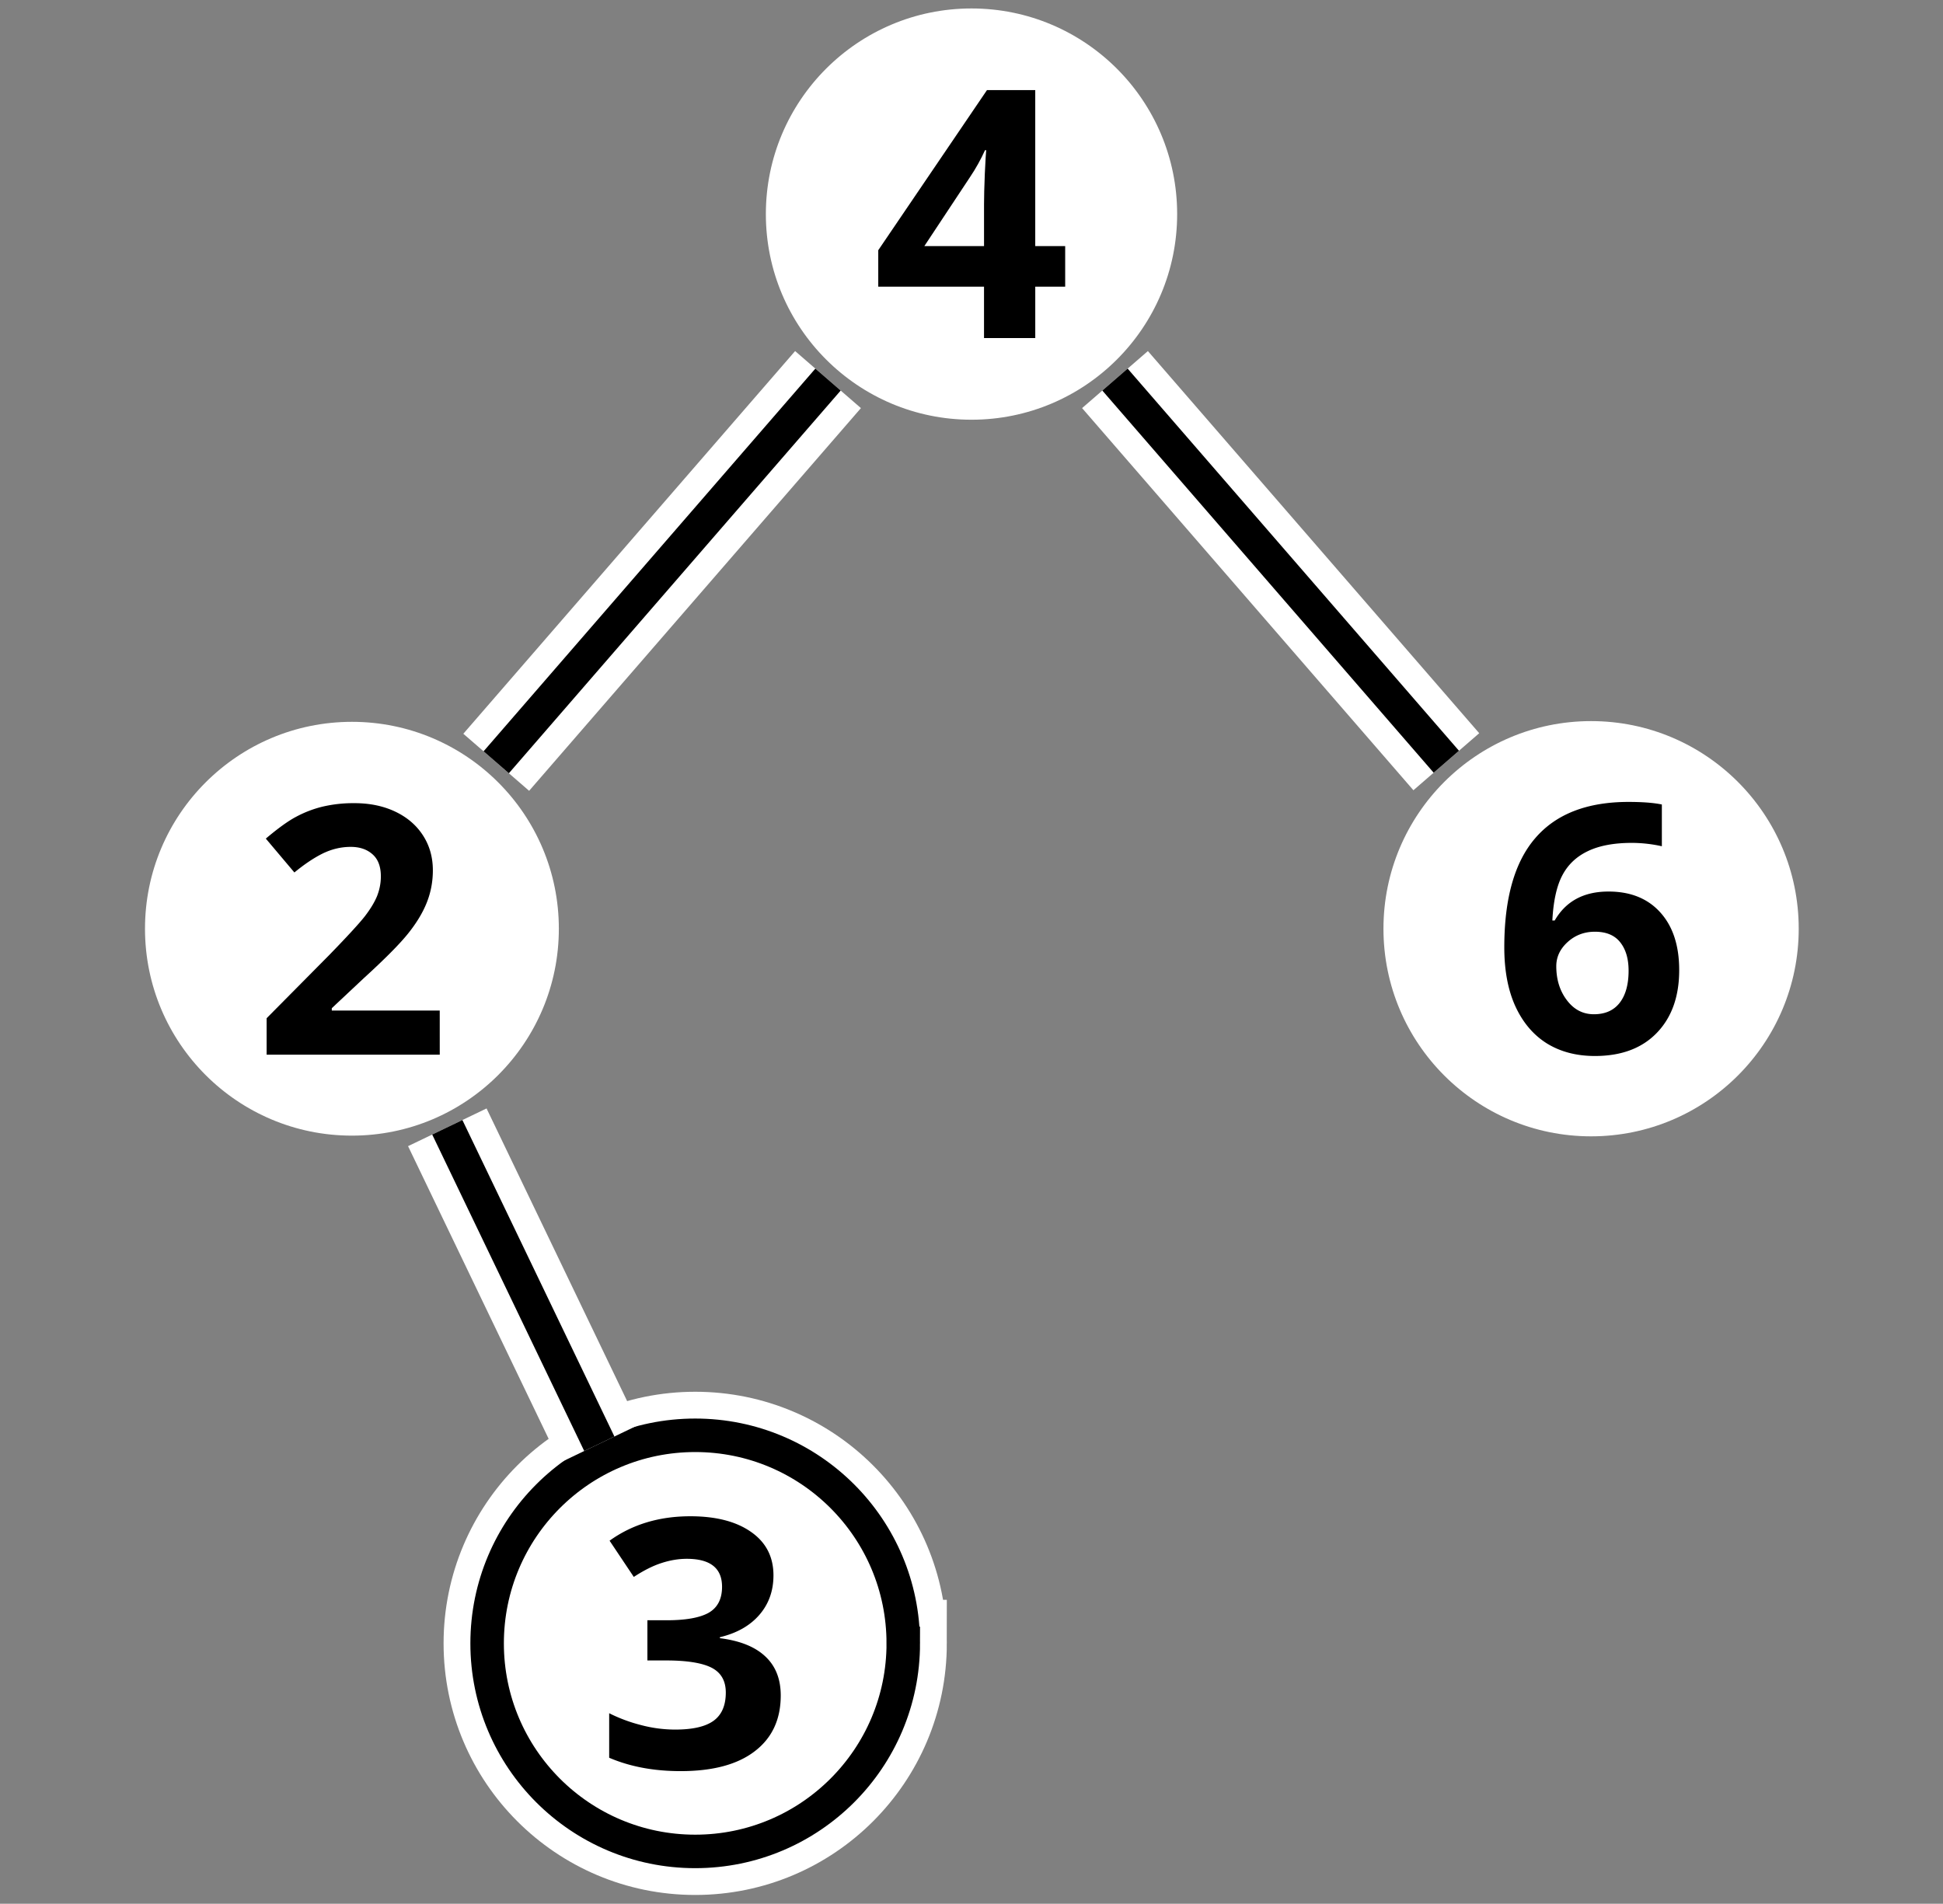 <svg width="154.093" height="150.992" viewBox="0 0 154.093 150.992" xmlns="http://www.w3.org/2000/svg"><rect x="0" y="0" width="154.093" height="150.992" fill="#808080" stroke="none"/><path d="M12.235 0c0 6.757-5.478 12.235-12.235 12.235S-12.235 6.757-12.235 0-6.757-12.235 0-12.235 12.235-6.757 12.235 0z" style="fill:#fff;fill-opacity:1;fill-rule:nonzero;stroke:none" transform="matrix(1.333 0 0 -1.333 77.047 16.98)"/><path d="M11.472-3.06h-1.78V0H6.643v-3.06H.351v-2.167l6.469-9.528h2.871v9.282h1.781ZM6.644-5.472v-2.508c0-.413.015-1.014.047-1.805.038-.797.065-1.26.082-1.394h-.07c-.252.556-.551 1.095-.903 1.617l-2.707 4.09zm0 0" style="fill:#000;fill-opacity:1;fill-rule:nonzero;stroke:none" aria-label="4" transform="matrix(1.333 0 0 1.333 69.184 26.813)"/><path d="M-24.551-42.52c0 6.799-5.512 12.31-12.311 12.31-6.8 0-12.311-5.511-12.311-12.31 0-6.8 5.512-12.311 12.31-12.311 6.8 0 12.312 5.512 12.312 12.31z" style="fill:#fff;fill-opacity:1;fill-rule:nonzero;stroke:none" transform="matrix(1.333 0 0 -1.333 77.047 16.98)"/><path d="M11.133 0H.833v-2.168l3.703-3.738C5.628-7.03 6.343-7.807 6.68-8.238c.334-.436.577-.838.727-1.207.146-.375.222-.762.222-1.16 0-.586-.164-1.023-.492-1.313-.328-.296-.762-.445-1.3-.445-.58 0-1.137.135-1.676.398-.534.267-1.09.642-1.676 1.125l-1.7-2.015c.727-.615 1.328-1.049 1.805-1.3a6.617 6.617 0 0 1 1.559-.599 7.977 7.977 0 0 1 1.91-.21c.914 0 1.723.17 2.426.503.709.337 1.26.809 1.652 1.418.39.604.586 1.295.586 2.075 0 .68-.123 1.32-.363 1.921-.235.595-.604 1.205-1.102 1.829-.5.627-1.383 1.517-2.648 2.671L4.71-2.765v.14h6.422Zm0 0" style="fill:#000;fill-opacity:1;fill-rule:nonzero;stroke:none" aria-label="2" transform="matrix(1.333 0 0 1.333 20.035 83.648)"/><path d="m-8.537-9.847-19.74-22.77" style="fill:none;stroke:#fff;stroke-width:5.181;stroke-linecap:butt;stroke-linejoin:miter;stroke-miterlimit:10;stroke-dasharray:none;stroke-opacity:1" transform="matrix(1.333 0 0 -1.333 77.047 16.98)"/><path d="m-8.537-9.847-19.74-22.77" style="fill:none;stroke:#000;stroke-width:1.993;stroke-linecap:butt;stroke-linejoin:miter;stroke-miterlimit:10;stroke-dasharray:none;stroke-opacity:1" transform="matrix(1.333 0 0 -1.333 77.047 16.98)"/><path d="M-4.06-85.04c0 6.837-5.542 12.379-12.378 12.379-6.837 0-12.38-5.542-12.38-12.38 0-6.836 5.543-12.379 12.38-12.379 6.836 0 12.379 5.543 12.379 12.38z" style="fill:#fff;fill-opacity:1;fill-rule:nonzero;stroke:#fff;stroke-width:5.181;stroke-linecap:butt;stroke-linejoin:miter;stroke-miterlimit:10;stroke-dasharray:none;stroke-opacity:1" transform="matrix(1.333 0 0 -1.333 77.047 16.98)"/><path d="M-4.06-85.04c0 6.837-5.542 12.379-12.378 12.379-6.837 0-12.38-5.542-12.38-12.38 0-6.836 5.543-12.379 12.38-12.379 6.836 0 12.379 5.543 12.379 12.38z" style="fill:none;stroke:#000;stroke-width:1.993;stroke-linecap:butt;stroke-linejoin:miter;stroke-miterlimit:10;stroke-dasharray:none;stroke-opacity:1" transform="matrix(1.333 0 0 -1.333 77.047 16.98)"/><path d="M10.558-11.449c0 .923-.281 1.708-.844 2.356-.557.641-1.336 1.084-2.344 1.324v.058c1.196.15 2.098.513 2.707 1.09.61.571.914 1.345.914 2.32 0 1.424-.515 2.529-1.546 3.317C8.419-.194 6.95.199 5.038.199 3.445.2 2.027-.064.784-.597v-2.649a9.26 9.26 0 0 0 1.887.703 7.93 7.93 0 0 0 2.04.27c1.03 0 1.786-.17 2.273-.516.492-.351.738-.914.738-1.687 0-.695-.281-1.187-.844-1.477-.562-.287-1.465-.433-2.707-.433H3.058v-2.391h1.137c1.14 0 1.974-.147 2.507-.445.53-.305.797-.82.797-1.547 0-1.108-.7-1.664-2.097-1.664-.487 0-.982.082-1.489.246-.5.158-1.054.433-1.664.832L.808-13.511c1.342-.967 2.944-1.454 4.805-1.454 1.529 0 2.736.314 3.62.938.882.618 1.325 1.476 1.325 2.578zm0 0" style="fill:#000;fill-opacity:1;fill-rule:nonzero;stroke:none" aria-label="3" transform="matrix(1.333 0 0 1.333 47.267 140.207)"/><path d="m-31.187-54.335 9.044-18.829" style="fill:none;stroke:#fff;stroke-width:5.181;stroke-linecap:butt;stroke-linejoin:miter;stroke-miterlimit:10;stroke-dasharray:none;stroke-opacity:1" transform="matrix(1.333 0 0 -1.333 77.047 16.98)"/><path d="m-31.187-54.335 9.044-18.829" style="fill:none;stroke:#000;stroke-width:1.993;stroke-linecap:butt;stroke-linejoin:miter;stroke-miterlimit:10;stroke-dasharray:none;stroke-opacity:1" transform="matrix(1.333 0 0 -1.333 77.047 16.98)"/><path d="M49.215-42.52c0 6.822-5.53 12.353-12.353 12.353-6.822 0-12.353-5.53-12.353-12.353 0-6.823 5.53-12.353 12.353-12.353 6.823 0 12.353 5.53 12.353 12.353z" style="fill:#fff;fill-opacity:1;fill-rule:nonzero;stroke:none" transform="matrix(1.333 0 0 -1.333 77.047 16.98)"/><path d="M.726-6.268c0-2.912.615-5.08 1.851-6.504 1.234-1.43 3.082-2.145 5.543-2.145.844 0 1.503.053 1.98.153v2.484a8.32 8.32 0 0 0-1.78-.2c-1.073 0-1.946.165-2.626.493-.673.322-1.177.797-1.511 1.43-.337.632-.537 1.532-.598 2.695h.14c.663-1.149 1.73-1.723 3.2-1.723 1.312 0 2.338.416 3.082 1.242.75.83 1.125 1.975 1.125 3.434 0 1.57-.445 2.818-1.336 3.738C8.91-.257 7.686.2 6.116.2c-1.095 0-2.048-.249-2.86-.75-.805-.506-1.429-1.245-1.874-2.214C.942-3.731.726-4.9.726-6.268Zm5.332 3.984c.662 0 1.171-.223 1.523-.668.357-.451.54-1.093.54-1.922 0-.718-.17-1.283-.505-1.699-.328-.413-.829-.621-1.5-.621-.633 0-1.178.208-1.629.621-.445.407-.668.885-.668 1.43 0 .797.211 1.473.633 2.027.422.557.955.832 1.606.832zm0 0" style="fill:#000;fill-opacity:1;fill-rule:nonzero;stroke:none" aria-label="6" transform="matrix(1.333 0 0 1.333 118.333 83.487)"/><path d="m8.537-9.847 19.712-22.737" style="fill:none;stroke:#fff;stroke-width:5.181;stroke-linecap:butt;stroke-linejoin:miter;stroke-miterlimit:10;stroke-dasharray:none;stroke-opacity:1" transform="matrix(1.333 0 0 -1.333 77.047 16.98)"/><path d="m8.537-9.847 19.712-22.737" style="fill:none;stroke:#000;stroke-width:1.993;stroke-linecap:butt;stroke-linejoin:miter;stroke-miterlimit:10;stroke-dasharray:none;stroke-opacity:1" transform="matrix(1.333 0 0 -1.333 77.047 16.98)"/></svg>